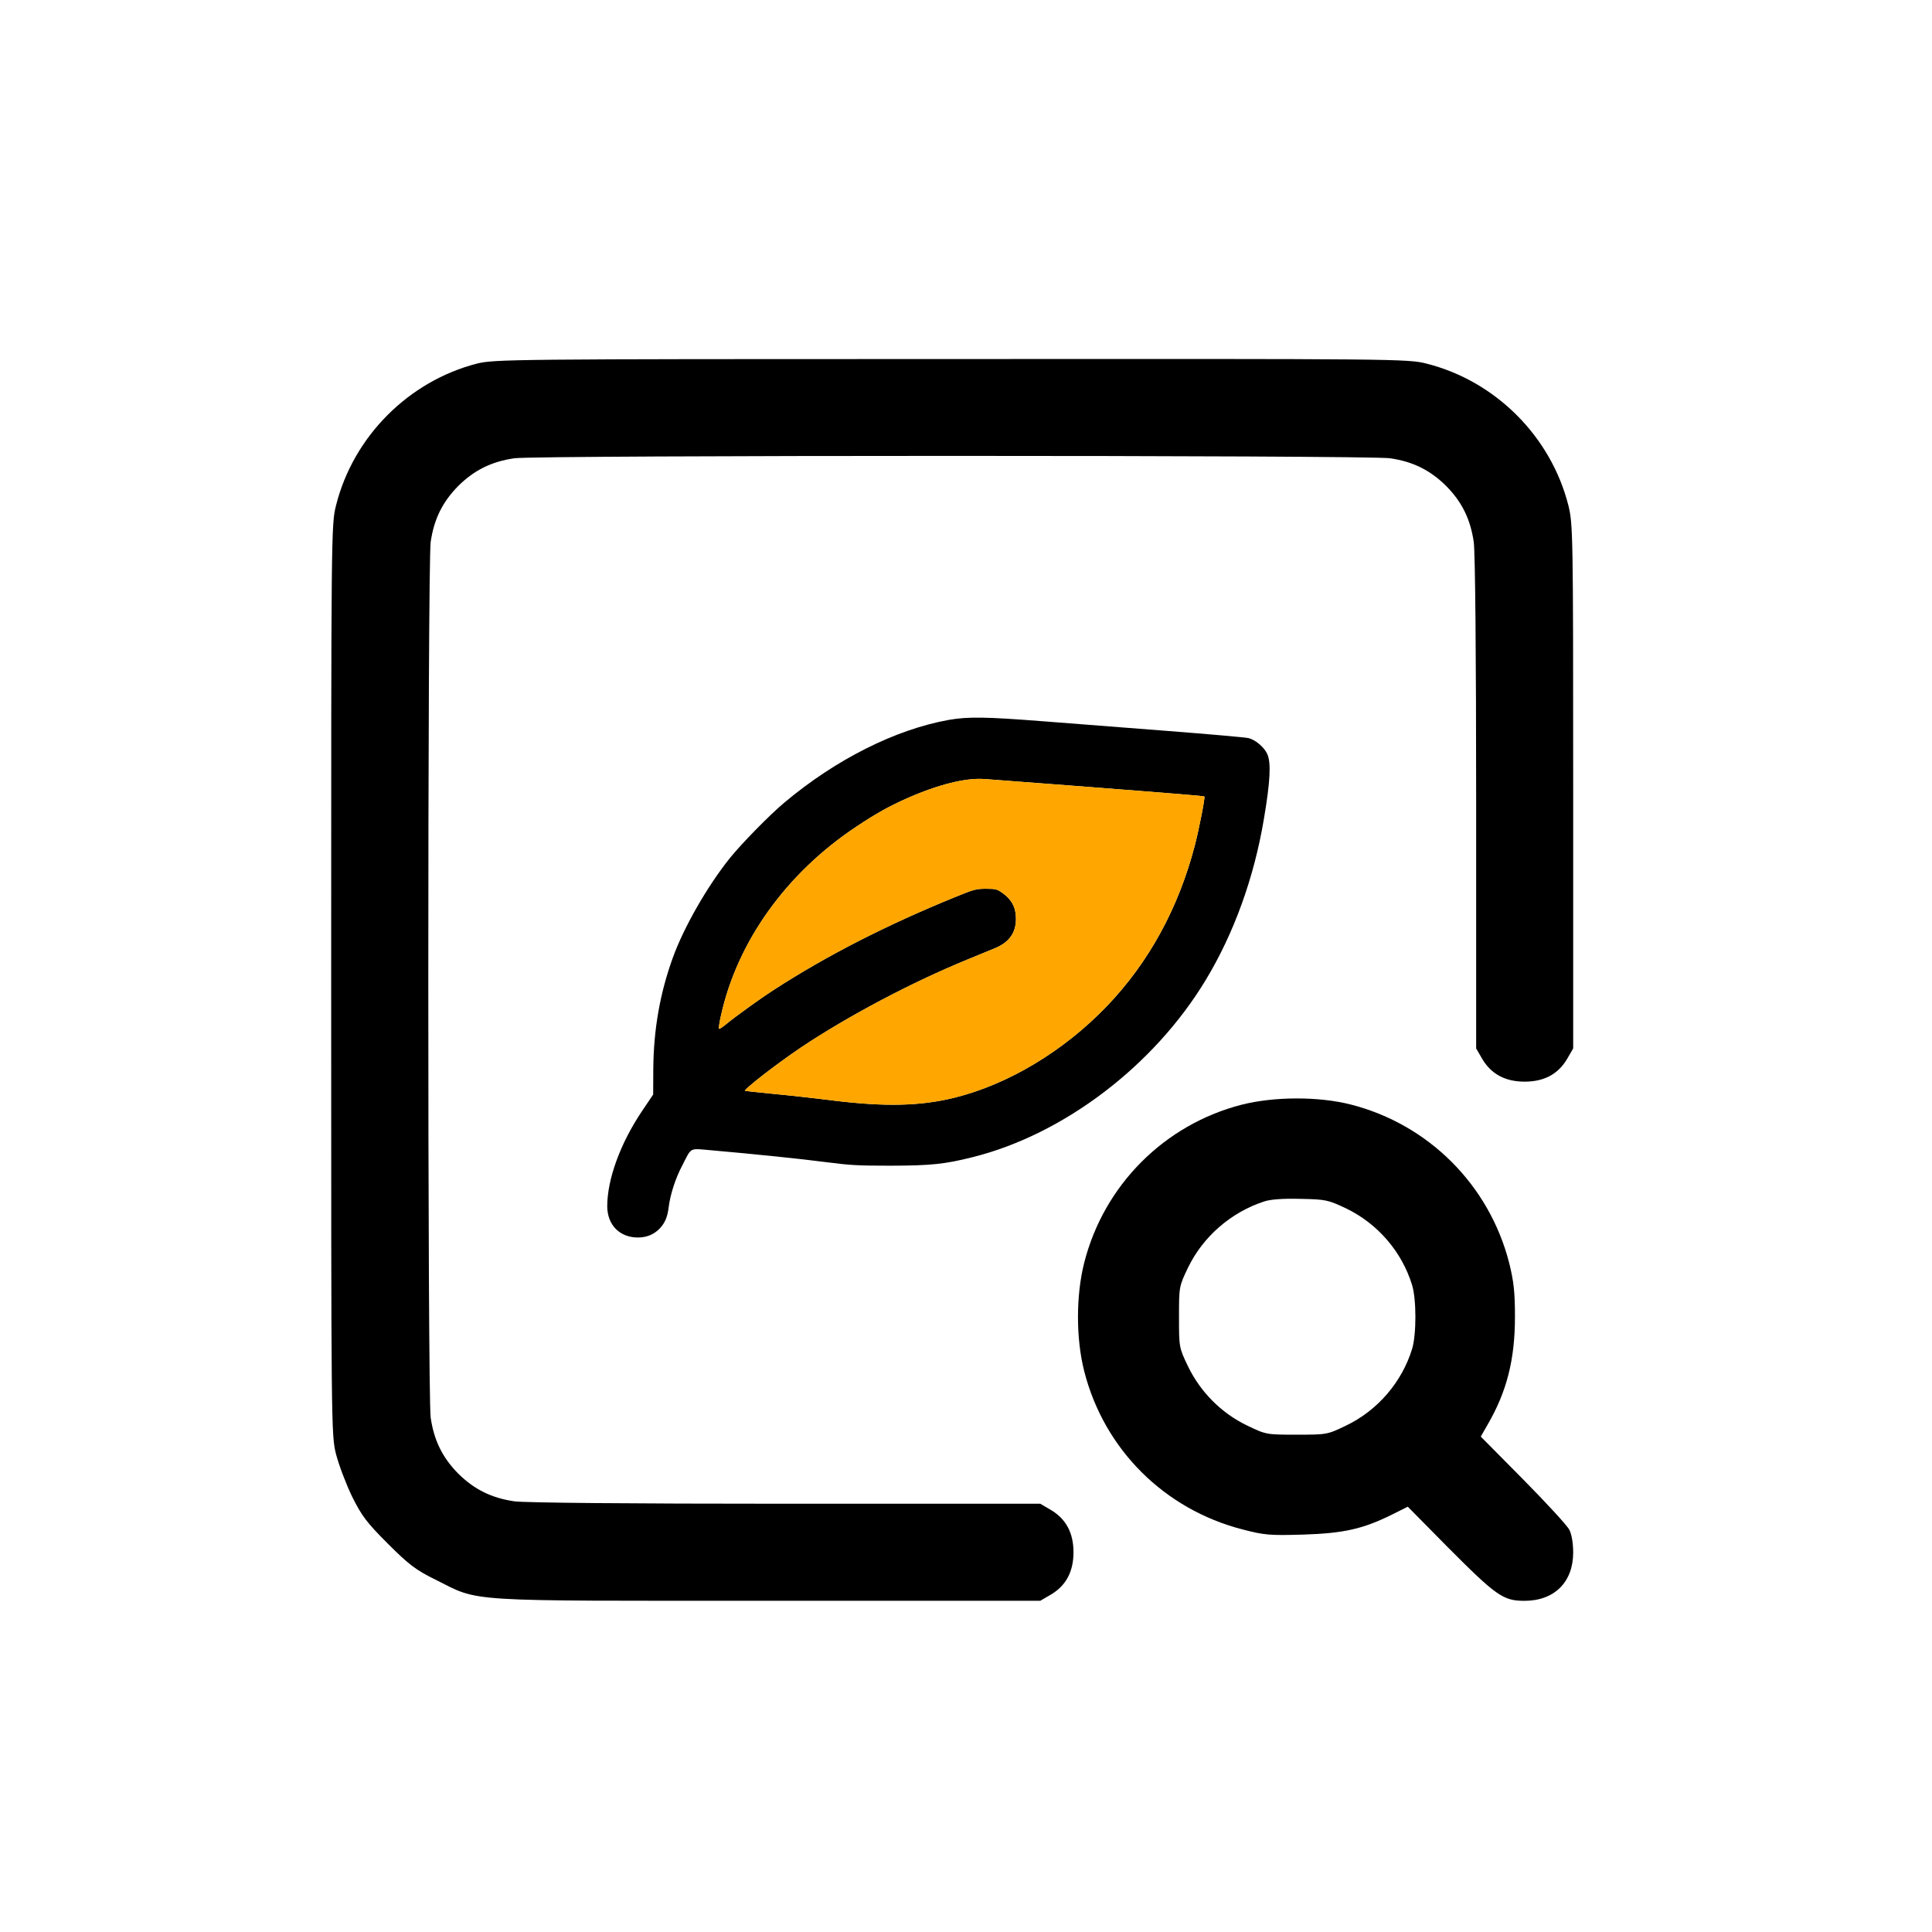 <svg width="36" height="36" viewBox="0 0 36 36" fill="none" xmlns="http://www.w3.org/2000/svg">
<path d="M8.883 6.776C7.609 7.106 6.583 8.137 6.262 9.416C6.171 9.768 6.171 9.936 6.171 18.257C6.171 26.579 6.171 26.746 6.262 27.098C6.312 27.293 6.447 27.65 6.56 27.885C6.745 28.256 6.836 28.373 7.229 28.766C7.618 29.155 7.749 29.255 8.115 29.435C8.956 29.856 8.563 29.828 14.321 29.828H19.384L19.578 29.715C19.863 29.548 20.003 29.286 20.003 28.924C20.003 28.563 19.863 28.301 19.578 28.134L19.384 28.02H14.642C11.704 28.02 9.783 28.002 9.584 27.975C9.155 27.912 8.838 27.754 8.54 27.46C8.246 27.162 8.088 26.845 8.025 26.416C7.966 25.982 7.966 10.532 8.025 10.098C8.088 9.669 8.246 9.352 8.54 9.054C8.838 8.76 9.155 8.602 9.584 8.539C10.018 8.48 25.468 8.48 25.902 8.539C26.331 8.602 26.647 8.76 26.946 9.054C27.24 9.352 27.398 9.669 27.461 10.098C27.488 10.293 27.506 12.159 27.506 14.976V19.536L27.619 19.731C27.787 20.015 28.049 20.155 28.41 20.155C28.772 20.155 29.034 20.015 29.201 19.731L29.314 19.536V14.655C29.314 9.931 29.31 9.764 29.224 9.416C28.898 8.132 27.868 7.101 26.584 6.776C26.232 6.686 26.064 6.686 17.725 6.69C9.471 6.69 9.213 6.695 8.883 6.776Z" fill="black"/>
<path d="M23.135 20.585C21.693 20.956 20.568 22.086 20.202 23.532C20.048 24.143 20.048 24.938 20.202 25.548C20.572 27.004 21.693 28.125 23.158 28.5C23.556 28.604 23.66 28.613 24.274 28.595C25.034 28.572 25.391 28.491 25.924 28.229L26.232 28.075L26.968 28.821C27.881 29.738 28.008 29.829 28.406 29.829C28.962 29.829 29.314 29.481 29.314 28.929C29.314 28.762 29.287 28.59 29.242 28.505C29.201 28.423 28.812 28.003 28.379 27.564L27.592 26.769L27.719 26.547C28.076 25.933 28.229 25.336 28.229 24.536C28.229 24.079 28.207 23.876 28.121 23.532C27.75 22.081 26.62 20.951 25.169 20.581C24.564 20.427 23.736 20.432 23.135 20.585ZM25.079 22.515C25.671 22.8 26.123 23.324 26.313 23.948C26.394 24.215 26.394 24.866 26.313 25.133C26.123 25.756 25.666 26.285 25.079 26.565C24.731 26.733 24.722 26.733 24.161 26.733C23.601 26.733 23.592 26.733 23.244 26.565C22.76 26.335 22.367 25.937 22.136 25.458C21.969 25.11 21.969 25.101 21.969 24.54C21.969 23.98 21.969 23.971 22.136 23.623C22.412 23.049 22.932 22.592 23.551 22.389C23.669 22.348 23.908 22.33 24.229 22.339C24.699 22.348 24.744 22.357 25.079 22.515Z" fill="black"/>
<path d="M17.68 13.414C16.684 13.593 15.575 14.15 14.618 14.953C14.336 15.189 13.817 15.72 13.596 15.994C13.176 16.52 12.74 17.282 12.535 17.851C12.296 18.514 12.18 19.182 12.173 19.913L12.171 20.395L11.968 20.696C11.558 21.304 11.315 21.974 11.315 22.478C11.317 22.825 11.546 23.059 11.886 23.059C12.052 23.059 12.187 23.002 12.296 22.888C12.392 22.784 12.438 22.676 12.46 22.493C12.489 22.259 12.585 21.957 12.716 21.711C12.892 21.369 12.836 21.398 13.256 21.434C14.051 21.504 14.922 21.593 15.402 21.656C15.852 21.714 15.985 21.721 16.607 21.721C17.348 21.719 17.605 21.692 18.124 21.562C19.819 21.138 21.5 19.862 22.467 18.261C22.992 17.393 23.366 16.358 23.549 15.271C23.67 14.562 23.687 14.212 23.614 14.051C23.559 13.925 23.397 13.788 23.267 13.754C23.212 13.74 22.527 13.68 21.743 13.619C20.962 13.559 19.911 13.477 19.412 13.438C18.37 13.357 18.04 13.352 17.68 13.414ZM19.875 14.632C22.035 14.798 22.433 14.832 22.442 14.842C22.459 14.856 22.339 15.466 22.264 15.753C21.958 16.925 21.406 17.933 20.627 18.746C19.826 19.582 18.792 20.204 17.789 20.453C17.157 20.61 16.501 20.626 15.534 20.508C15.197 20.465 14.693 20.409 14.413 20.383C14.136 20.356 13.897 20.33 13.885 20.327C13.839 20.313 14.459 19.833 14.922 19.52C15.804 18.931 16.993 18.302 18.03 17.878C18.23 17.796 18.459 17.701 18.541 17.668C18.821 17.552 18.948 17.357 18.929 17.07C18.917 16.884 18.84 16.752 18.671 16.633C18.577 16.568 18.551 16.561 18.372 16.561C18.184 16.561 18.155 16.571 17.803 16.713C16.508 17.241 15.402 17.808 14.423 18.442C14.155 18.615 13.694 18.948 13.526 19.088C13.463 19.141 13.405 19.177 13.398 19.17C13.388 19.163 13.405 19.052 13.434 18.924C13.738 17.547 14.649 16.272 15.956 15.404C16.325 15.158 16.564 15.025 16.899 14.876C17.475 14.62 17.996 14.49 18.343 14.516C18.411 14.521 19.098 14.574 19.875 14.632Z" fill="black"/>
<path d="M19.874 14.632C22.035 14.798 22.433 14.832 22.442 14.842C22.459 14.856 22.339 15.466 22.264 15.753C21.958 16.925 21.405 17.933 20.627 18.746C19.826 19.582 18.792 20.204 17.789 20.453C17.157 20.61 16.501 20.626 15.534 20.508C15.197 20.465 14.693 20.409 14.413 20.383C14.136 20.356 13.897 20.33 13.885 20.327C13.839 20.313 14.459 19.833 14.922 19.52C15.804 18.931 16.993 18.302 18.03 17.878C18.23 17.796 18.459 17.701 18.541 17.668C18.821 17.552 18.948 17.357 18.929 17.07C18.917 16.884 18.84 16.752 18.671 16.633C18.577 16.568 18.551 16.561 18.372 16.561C18.184 16.561 18.155 16.571 17.803 16.713C16.508 17.241 15.402 17.808 14.422 18.442C14.155 18.615 13.694 18.948 13.525 19.088C13.463 19.141 13.405 19.177 13.398 19.17C13.388 19.163 13.405 19.052 13.434 18.924C13.738 17.547 14.649 16.272 15.956 15.404C16.325 15.158 16.564 15.025 16.899 14.876C17.475 14.62 17.996 14.49 18.343 14.516C18.411 14.521 19.098 14.574 19.874 14.632Z" fill="#FFA600"/>
</svg>
